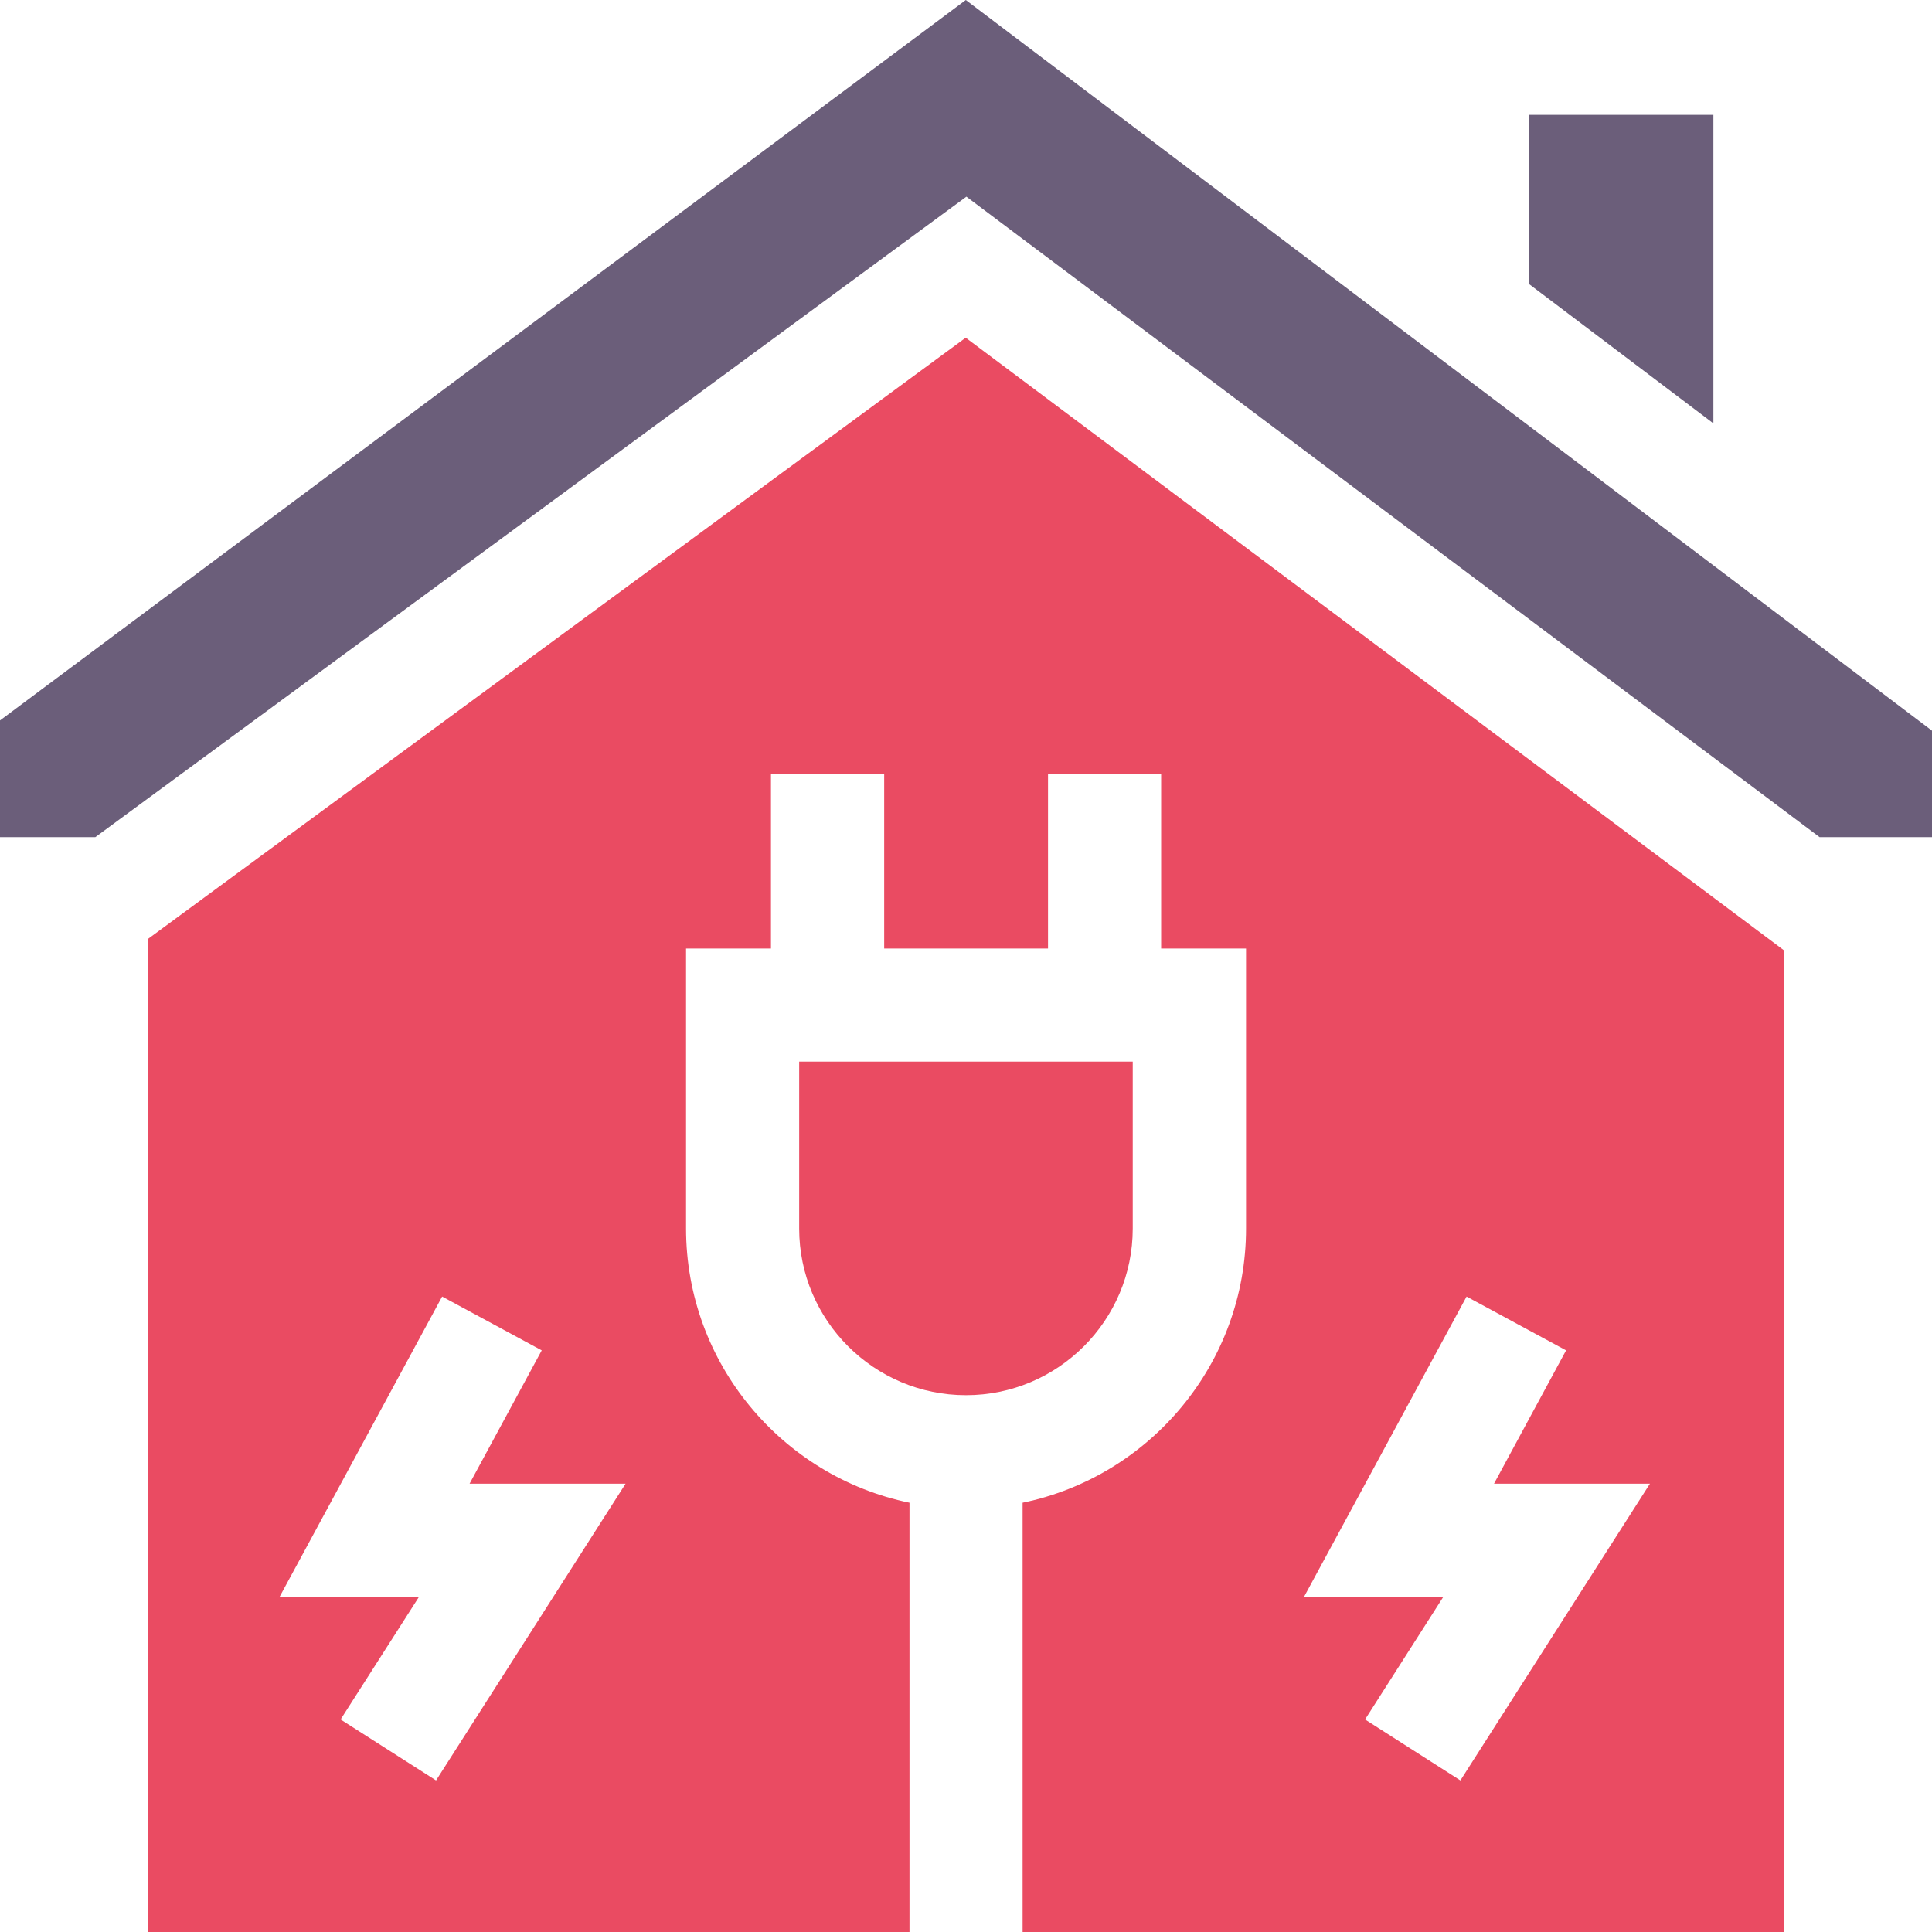 <svg width="20" height="20" viewBox="0 0 20 20" fill="none" xmlns="http://www.w3.org/2000/svg">
<path d="M9.997 3.496L1.533 9.719V20H9.415V15.556C8.096 15.284 7.102 14.114 7.102 12.717V9.819H7.981V8.014H9.153V9.819H10.849V8.014H12.02V9.819H12.899V12.717C12.899 14.114 11.905 15.284 10.586 15.556V20H18.468V9.838L9.997 3.496ZM4.514 18.431L3.526 17.8L4.337 16.531H2.894L4.577 13.422L5.608 13.979L4.861 15.359H6.476L4.514 18.431ZM15.118 18.431L14.131 17.8L14.941 16.531H13.499L15.182 13.422L16.212 13.979L15.466 15.359H17.08L15.118 18.431Z" fill="#EA4B62"/>
<path d="M0 7.458V8.666H0.987L10.004 2.036L18.836 8.666H20V7.564L9.998 0L0 7.458Z" fill="#6B5E7A"/>
<path d="M17.737 1.189H15.832V2.943L17.737 4.383V1.189Z" fill="#6B5E7A"/>
<path d="M10 14.443C10.952 14.443 11.726 13.669 11.726 12.717V10.99H8.273V12.717C8.273 13.669 9.048 14.443 10 14.443Z" fill="#EA4B62"/>
</svg>

